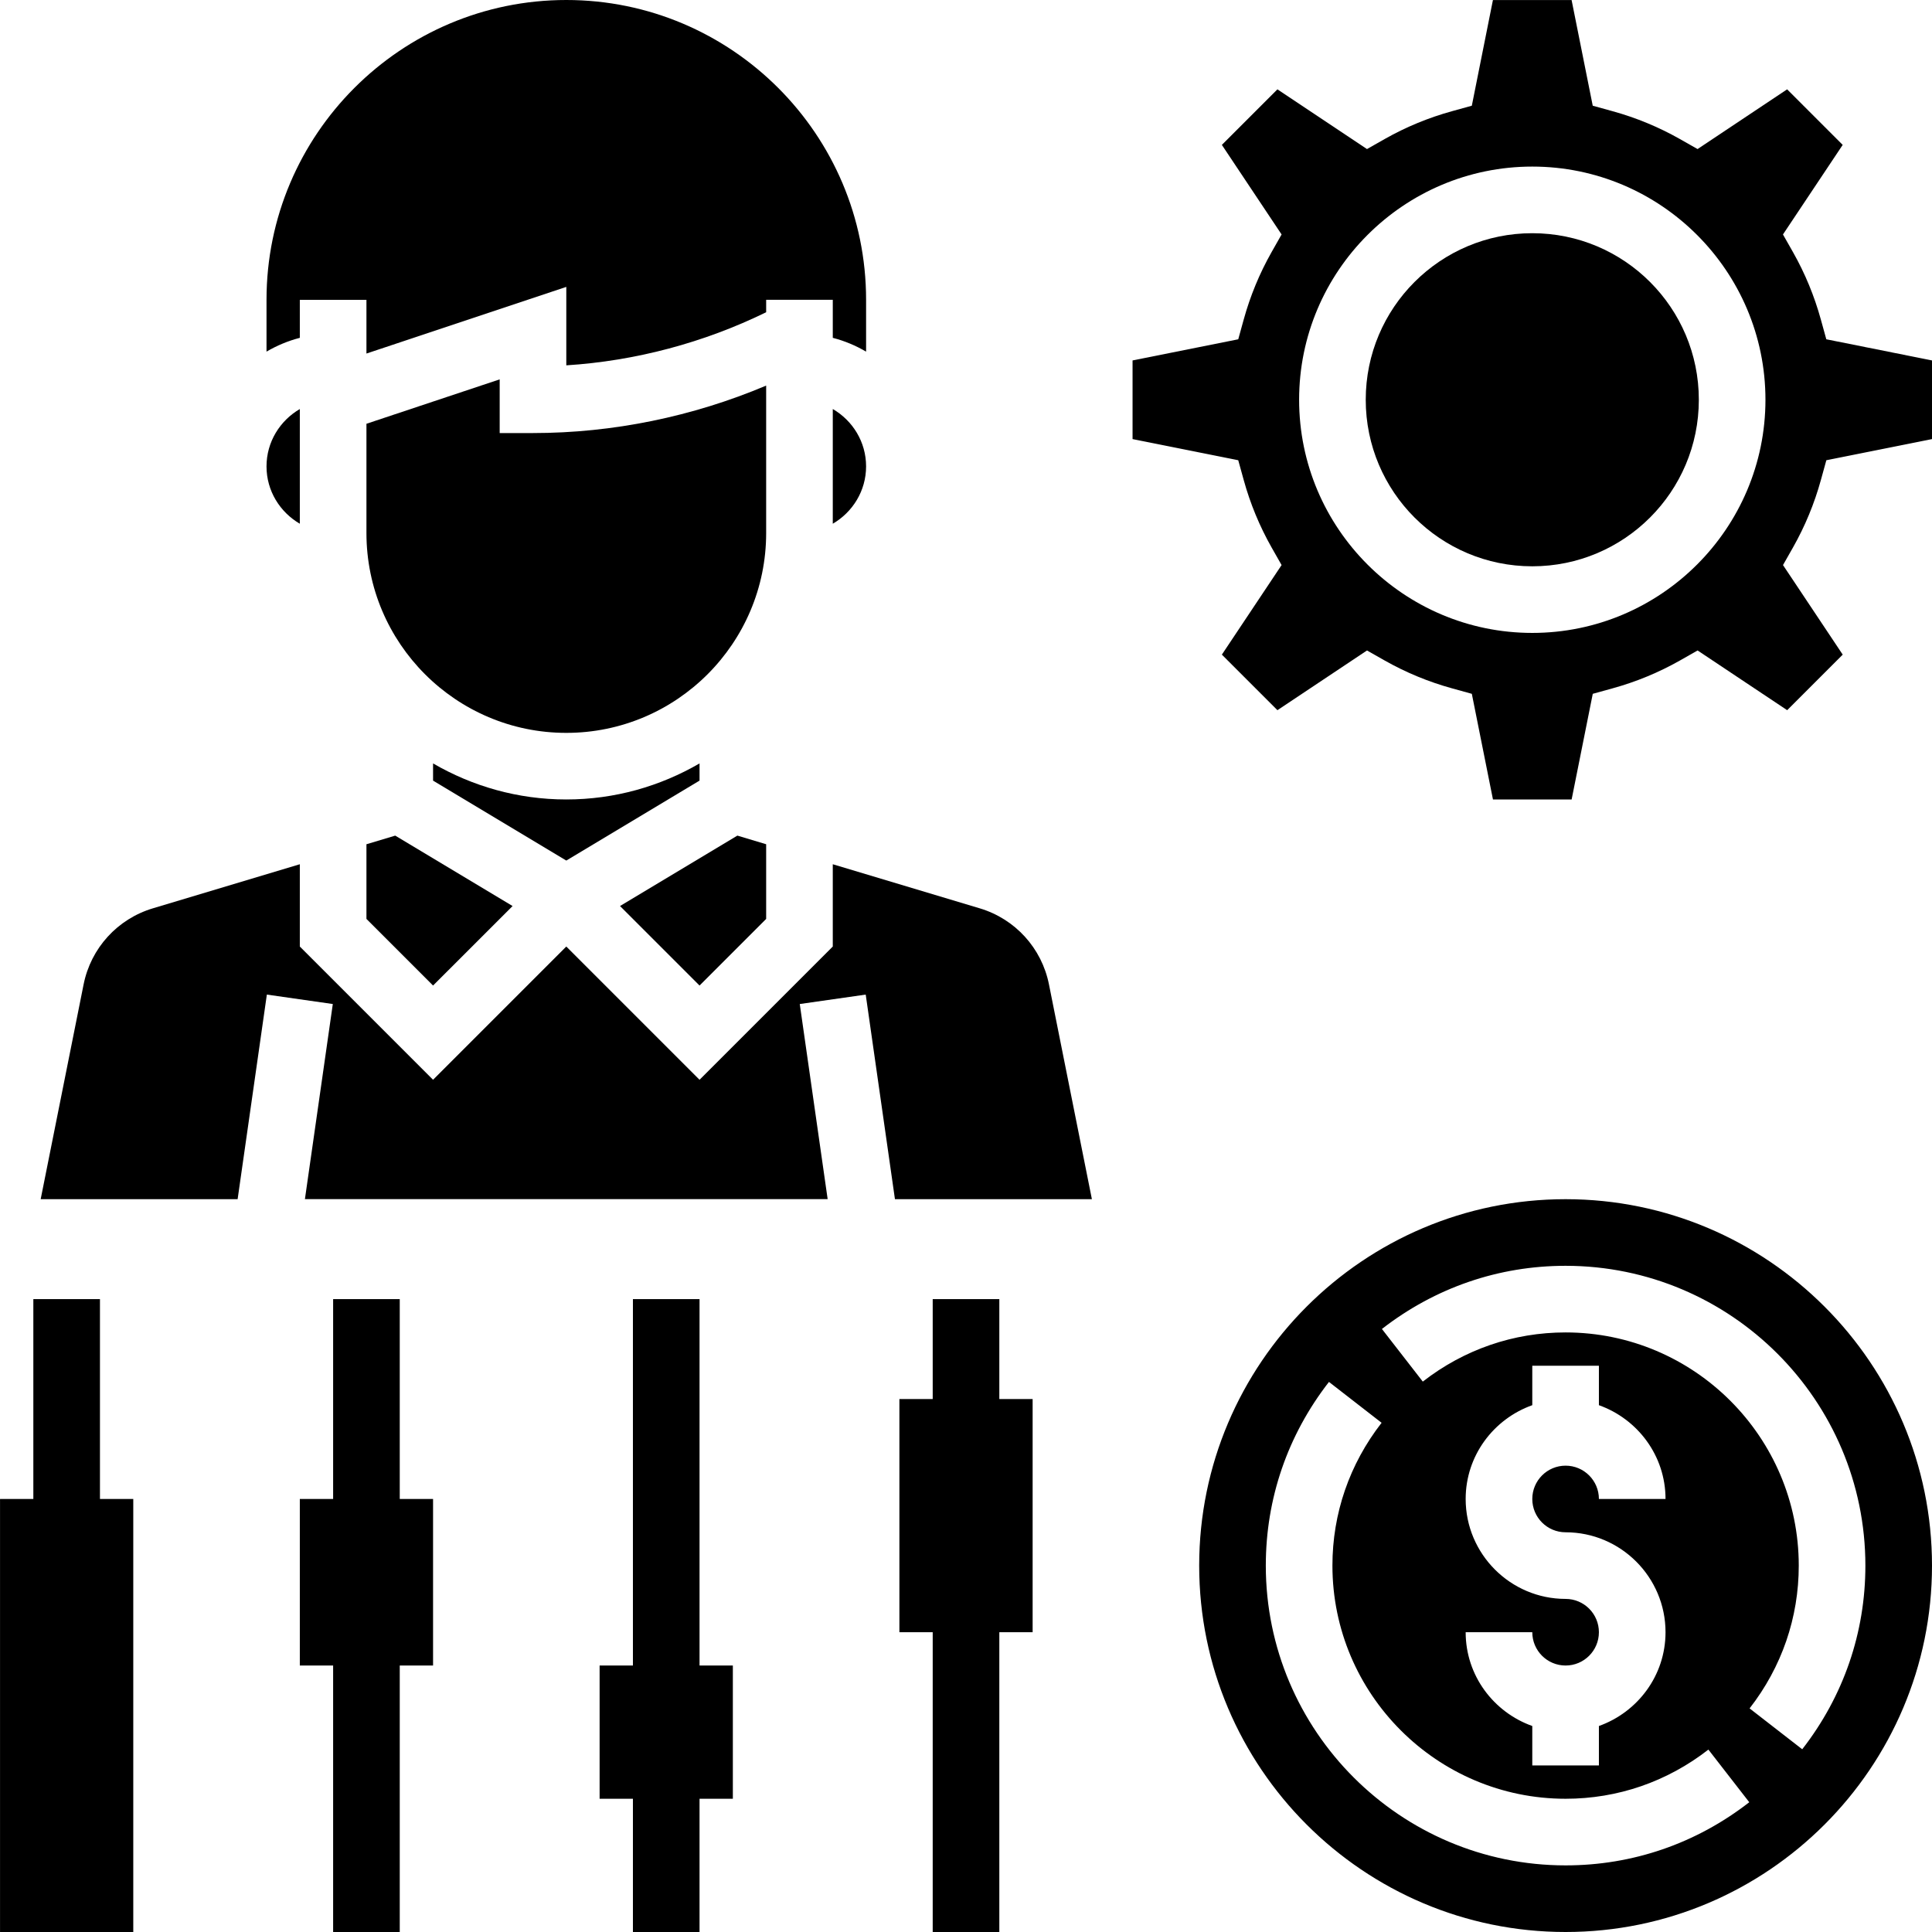 <svg height="464pt" viewBox="0 0 464 464.008" width="464pt" xmlns="http://www.w3.org/2000/svg"><path d="m24.004 312.008h-16v48h-8v104h32v-104h-8zm0 0"/><path d="m96.004 312.008h-16v48h-8v40h8v64h16v-64h8v-40h-8zm0 0"/><path d="m168.004 312.008h-16v88h-8v32h8v32h16v-32h8v-32h-8zm0 0"/><path d="m240.004 312.008h-16v24h-8v56h8v72h16v-72h8v-56h-8zm0 0"/><path d="m376.004 288.008c-48.52 0-88 39.48-88 88 0 48.52 39.48 88 88 88 48.52 0 88-39.48 88-88 0-48.52-39.48-88-88-88zm0 160c-39.703 0-72-32.297-72-72 0-16.098 5.238-31.344 15.168-44.113l12.641 9.816c-7.727 9.938-11.809 21.801-11.809 34.297 0 30.871 25.129 56 56 56 12.496 0 24.359-4.078 34.297-11.809l9.816 12.641c-12.77 9.93-28.016 15.168-44.113 15.168zm0-64c-13.23 0-24-10.77-24-24 0-10.414 6.711-19.215 16-22.527v-9.473h16v9.473c9.289 3.312 16 12.113 16 22.527h-16c0-4.414-3.582-8-8-8-4.414 0-8 3.586-8 8 0 4.418 3.586 8 8 8 13.23 0 24 10.77 24 24 0 10.418-6.711 19.215-16 22.527v9.473h-16v-9.473c-9.289-3.312-16-12.109-16-22.527h16c0 4.418 3.586 8 8 8 4.418 0 8-3.582 8-8 0-4.414-3.582-8-8-8zm56.832 36.113-12.641-9.816c7.73-9.938 11.809-21.793 11.809-34.297 0-30.871-25.129-56-56-56-12.496 0-24.359 4.082-34.297 11.809l-9.816-12.641c12.77-9.918 28.016-15.168 44.113-15.168 39.703 0 72 32.297 72 72 0 16.098-5.238 31.344-15.168 44.113zm0 0"/><path d="m184.004 220.695v-17.934l-6.91-2.074-28.188 16.914 19.098 19.094zm0 0"/><path d="m88.004 202.762v17.934l16 16 19.098-19.094-28.188-16.914zm0 0"/><path d="m184.004 92.609c-17.664 7.461-36.832 11.398-56 11.398h-8v-12.895l-32 10.664v26.238c0 26.473 21.527 48 48 48s48-21.527 48-48zm0 0"/><path d="m168.004 187.48v-4.129c-9.426 5.473-20.336 8.656-32 8.656-11.664 0-22.574-3.184-32-8.656v4.129l32 19.199zm0 0"/><path d="m200.004 125.785c4.762-2.777 8-7.883 8-13.777 0-5.895-3.238-11-8-13.777zm0 0"/><path d="m235.293 218.152-35.289-10.586v19.762l-32 32-32-32-32 32-32-32v-19.762l-35.289 10.586c-8.512 2.551-14.895 9.551-16.641 18.281l-10.309 51.574h47.301l7.02-49.137 15.84 2.266-6.699 46.863h125.547l-6.699-46.863 15.84-2.266 7.02 49.137h47.301l-10.309-51.574c-1.738-8.73-8.113-15.73-16.633-18.281zm0 0"/><path d="m72.004 125.785v-27.547c-4.762 2.777-8 7.883-8 13.777s3.238 10.992 8 13.77zm0 0"/><path d="m72.004 72.008h16v12.902l48-16.008v18.84c16.617-1.055 33.039-5.438 48-12.75v-2.992h16v9.137c2.848.734 5.52 1.863 8 3.312v-12.449c0-39.703-32.297-72-72-72s-72 32.297-72 72v12.449c2.48-1.449 5.152-2.578 8-3.312zm0 0"/><path d="m438.621 81.488-1.312-4.746c-1.562-5.664-3.809-11.094-6.664-16.141l-2.434-4.289 14.344-21.512-13.344-13.344-21.512 14.344-4.289-2.434c-5.047-2.855-10.477-5.102-16.141-6.664l-4.746-1.312-5.078-25.383h-18.891l-5.07 25.383-4.746 1.312c-5.664 1.562-11.094 3.809-16.141 6.664l-4.289 2.434-21.512-14.344-13.344 13.344 14.344 21.512-2.434 4.289c-2.855 5.047-5.102 10.477-6.664 16.141l-1.312 4.746-25.383 5.078v18.891l25.383 5.078 1.312 4.746c1.562 5.664 3.809 11.094 6.664 16.145l2.434 4.285-14.344 21.512 13.344 13.344 21.512-14.344 4.289 2.434c5.047 2.855 10.477 5.105 16.141 6.664l4.746 1.312 5.078 25.383h18.891l5.078-25.383 4.746-1.312c5.664-1.559 11.094-3.809 16.145-6.664l4.285-2.434 21.512 14.344 13.344-13.344-14.344-21.512 2.434-4.285c2.855-5.051 5.105-10.48 6.664-16.145l1.312-4.746 25.375-5.078v-18.891zm-70.617 70.52c-30.871 0-56-25.129-56-56 0-30.871 25.129-56 56-56s56 25.129 56 56c0 30.871-25.129 56-56 56zm0 0"/><path d="m408.004 96.008c0 22.09-17.91 40-40 40s-40-17.91-40-40c0-22.09 17.91-40 40-40s40 17.91 40 40zm0 0"/></svg>